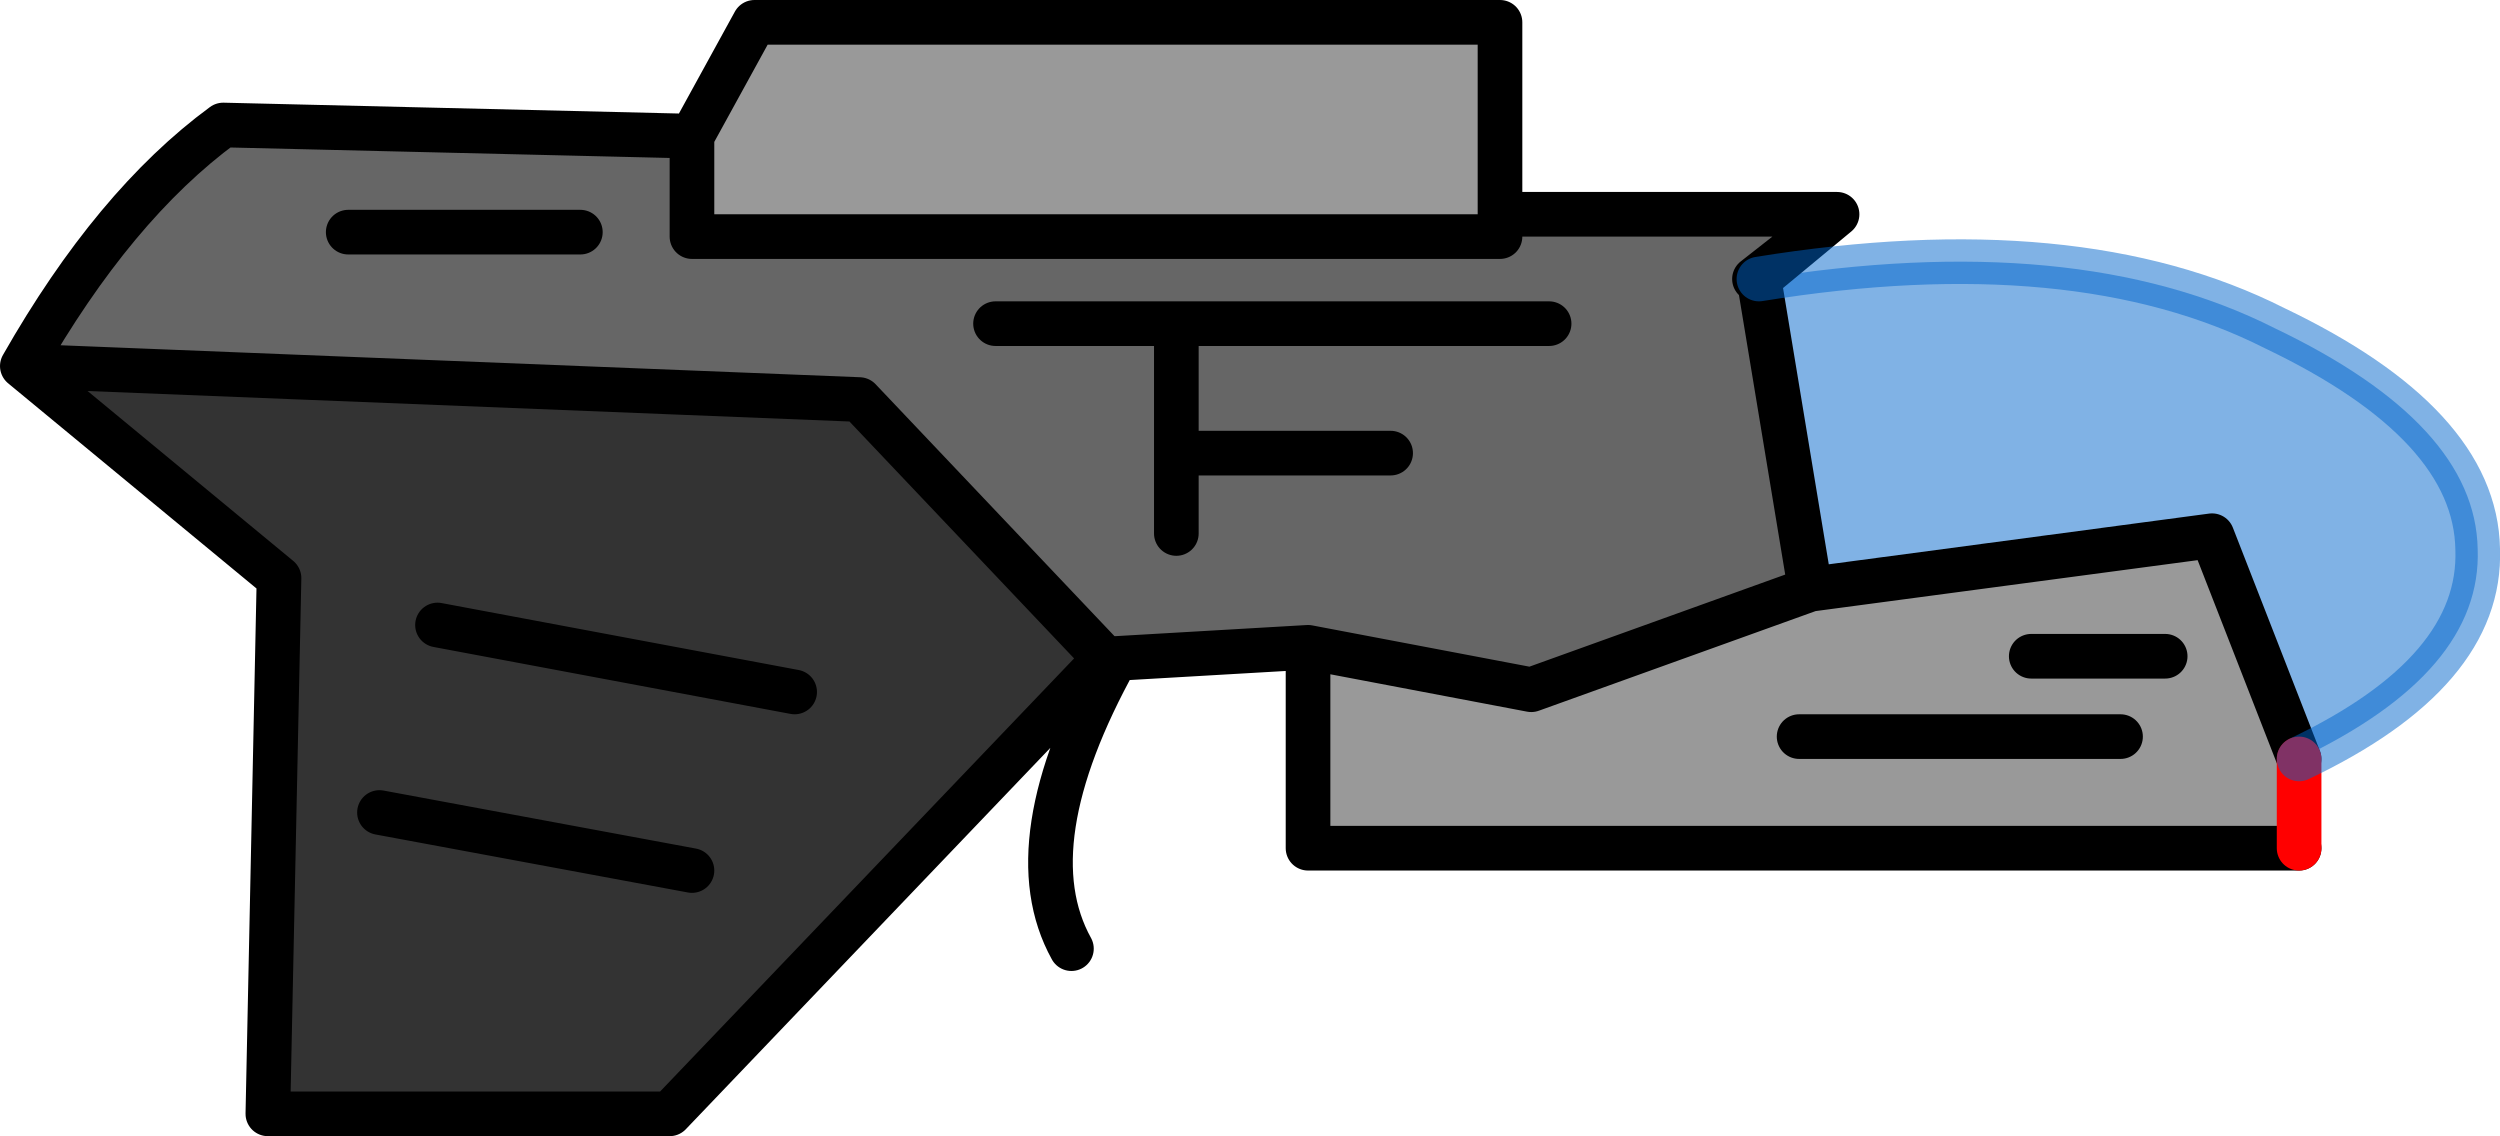 <?xml version="1.0" encoding="UTF-8" standalone="no"?>
<svg xmlns:xlink="http://www.w3.org/1999/xlink" height="25.45px" width="56.0px" xmlns="http://www.w3.org/2000/svg">
  <g transform="matrix(1.0, 0.0, 0.0, 1.0, 9.9, 12.7)">
    <path d="M5.6 -9.65 L7.0 -12.2 23.7 -12.2 23.7 -7.9 23.7 -7.4 5.6 -7.4 5.6 -9.65 M41.6 4.3 L41.6 6.3 19.4 6.3 19.4 1.8 24.4 2.75 30.65 0.5 39.65 -0.7 41.6 4.3 M37.6 3.8 L30.4 3.8 37.6 3.8 M38.6 2.0 L35.6 2.0 38.6 2.0" fill="#999999" fill-rule="evenodd" stroke="none"/>
    <path d="M23.7 -7.9 L31.25 -7.9 29.4 -6.45 29.5 -6.45 30.65 0.5 24.4 2.75 19.4 1.8 15.1 2.05 14.85 2.05 9.35 -3.75 -9.4 -4.5 Q-7.35 -8.1 -4.9 -9.9 L5.6 -9.65 5.6 -7.4 23.7 -7.4 23.7 -7.9 M12.4 -5.45 L16.45 -5.45 16.45 -2.55 16.45 -0.75 16.45 -2.55 16.45 -5.45 12.4 -5.45 M16.45 -2.55 L21.25 -2.55 16.45 -2.55 M16.45 -5.45 L24.8 -5.45 16.45 -5.45 M3.1 -7.5 L-2.1 -7.5 3.1 -7.5" fill="#666666" fill-rule="evenodd" stroke="none"/>
    <path d="M-9.4 -4.5 L9.35 -3.75 14.85 2.05 5.1 12.25 -3.9 12.25 -3.65 0.25 -9.4 -4.5 M5.6 6.8 L-1.4 5.5 5.6 6.8 M7.9 2.8 L-0.1 1.3 7.9 2.8" fill="#333333" fill-rule="evenodd" stroke="none"/>
    <path d="M29.5 -6.45 Q36.6 -7.6 41.05 -5.35 45.55 -3.2 45.6 -0.4 45.7 2.35 41.6 4.3 L39.65 -0.7 30.65 0.5 29.5 -6.45" fill="#0066cc" fill-opacity="0.498" fill-rule="evenodd" stroke="none"/>
    <path d="M16.45 -0.75 L16.45 -2.55 16.45 -5.45 12.4 -5.45 M24.8 -5.45 L16.45 -5.45 M21.25 -2.55 L16.45 -2.55 M-2.1 -7.5 L3.1 -7.5" fill="none" stroke="#000000" stroke-linecap="round" stroke-linejoin="round" stroke-width="1.0"/>
    <path d="M5.6 -9.65 L7.0 -12.2 23.7 -12.2 23.7 -7.9 31.25 -7.9 29.5 -6.45 29.4 -6.45 31.25 -7.9 M41.6 6.3 L19.4 6.3 19.4 1.8 15.1 2.05 Q12.8 6.2 14.1 8.55 M23.7 -7.9 L23.7 -7.4 5.6 -7.4 5.6 -9.65 -4.9 -9.9 Q-7.35 -8.1 -9.4 -4.5 L9.35 -3.75 14.85 2.05 15.1 2.05 M19.4 1.8 L24.4 2.75 30.65 0.5 29.5 -6.45 M35.6 2.0 L38.6 2.0 M30.4 3.8 L37.6 3.8 M14.85 2.05 L5.1 12.25 -3.9 12.25 -3.65 0.25 -9.4 -4.5 M41.6 4.3 L39.65 -0.7 30.65 0.5 M-0.1 1.3 L7.9 2.8 M-1.4 5.5 L5.6 6.8" fill="none" stroke="#000000" stroke-linecap="round" stroke-linejoin="round" stroke-width="1.0"/>
    <path d="M41.6 4.3 L41.6 6.3" fill="none" stroke="#ff0000" stroke-linecap="round" stroke-linejoin="round" stroke-width="1.0"/>
    <path d="M29.5 -6.45 Q36.6 -7.6 41.05 -5.35 45.55 -3.2 45.6 -0.4 45.7 2.35 41.6 4.3" fill="none" stroke="#0066cc" stroke-linecap="round" stroke-linejoin="round" stroke-opacity="0.498" stroke-width="1.0"/>
  </g>
</svg>

